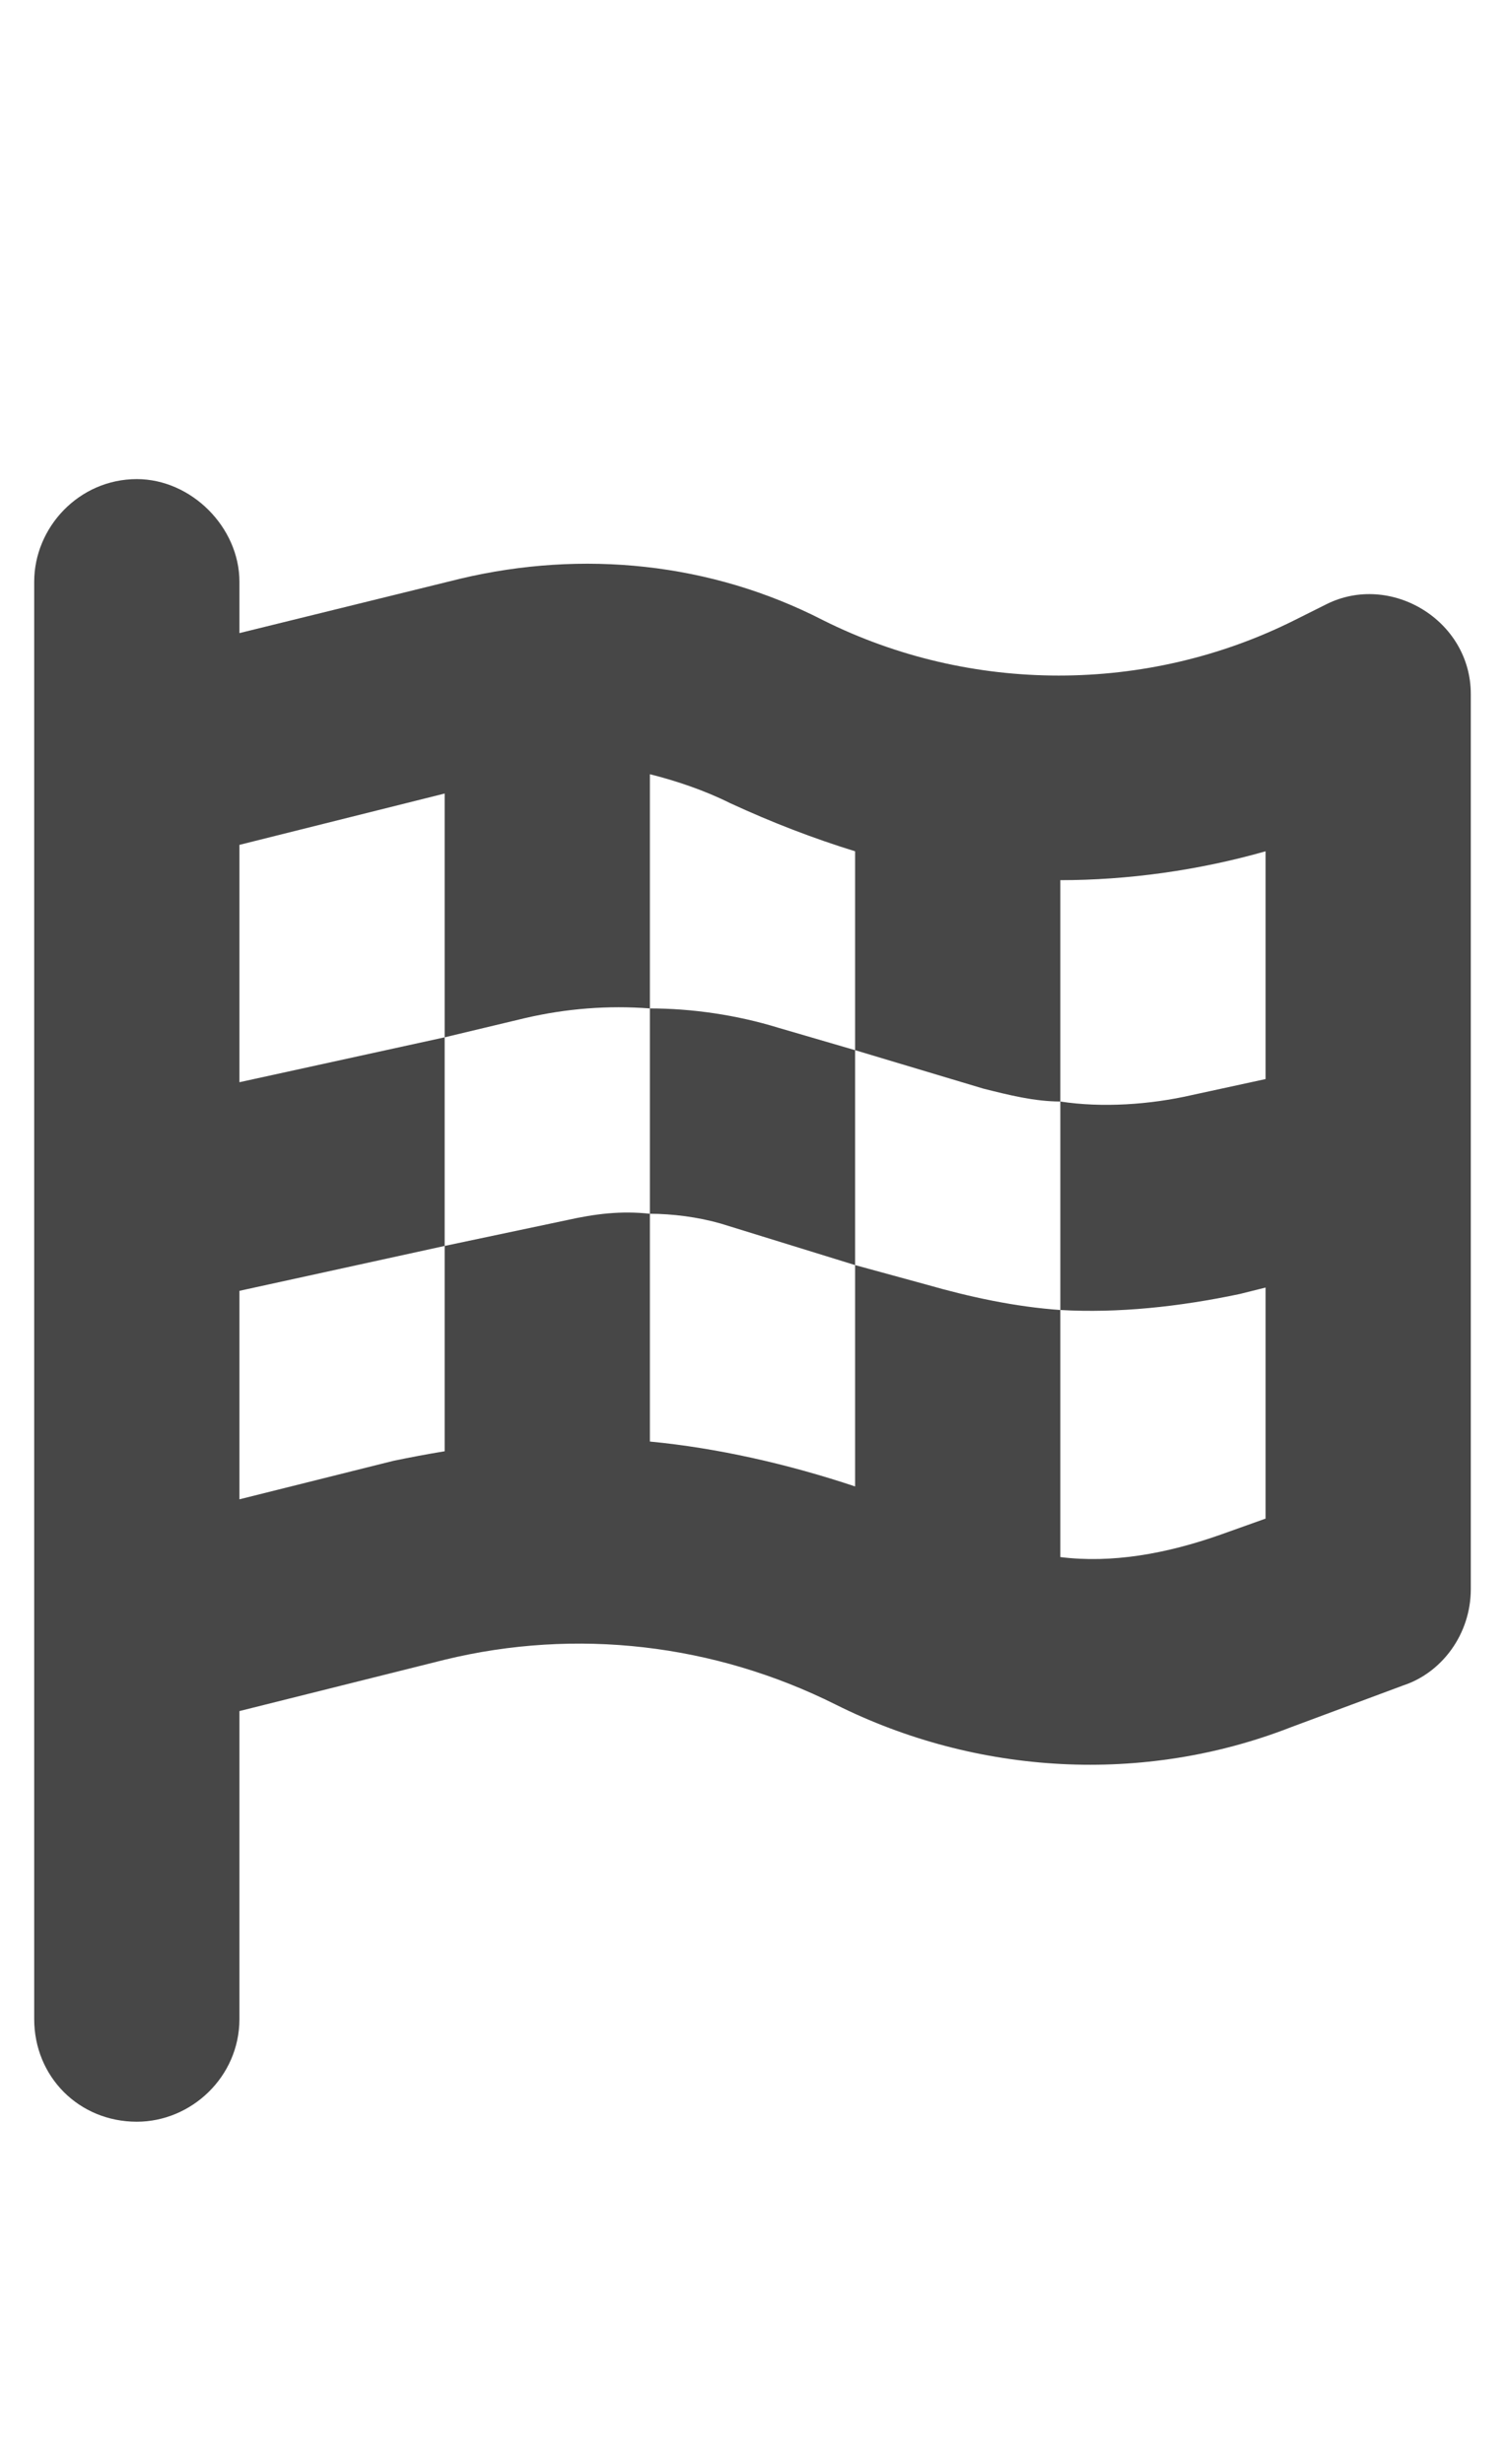 <svg width="11" height="18" viewBox="0 0 11 18" fill="none" xmlns="http://www.w3.org/2000/svg">
<g id="label-paired / caption / flag-checkered-caption / fill" clip-path="url(#clip0_2556_10058)">
<path id="icon" d="M1 3.5C1.398 3.5 1.75 3.852 1.75 4.25V4.625L3.367 4.227C4.258 4.016 5.195 4.109 6.016 4.531C7.094 5.07 8.383 5.07 9.461 4.531L9.695 4.414C10.164 4.18 10.75 4.531 10.75 5.07V11.609C10.75 11.938 10.539 12.219 10.258 12.312L9.438 12.617C8.359 13.039 7.141 12.969 6.109 12.453C5.219 12.008 4.211 11.891 3.25 12.125L1.75 12.5V14.75C1.75 15.172 1.398 15.5 1 15.5C0.578 15.5 0.25 15.172 0.25 14.75V12.875V11.328V5V4.25C0.25 3.852 0.578 3.5 1 3.5ZM1.75 7.906L3.25 7.578V9.102L1.75 9.43V10.953L2.875 10.672C2.992 10.648 3.109 10.625 3.25 10.602V9.102L4.141 8.914C4.352 8.867 4.539 8.844 4.75 8.867V7.367C5.055 7.367 5.383 7.414 5.688 7.508L6.25 7.672V9.242L5.266 8.938C5.102 8.891 4.914 8.867 4.75 8.867V10.531C5.242 10.578 5.758 10.695 6.25 10.859V9.242L6.766 9.383C7.094 9.477 7.422 9.547 7.75 9.57V8.047C7.562 8.047 7.375 8 7.188 7.953L6.25 7.672V6.219C5.945 6.125 5.641 6.008 5.336 5.867C5.148 5.773 4.938 5.703 4.75 5.656V7.367C4.445 7.344 4.141 7.367 3.836 7.438L3.25 7.578V5.797L1.75 6.172V7.906ZM7.75 11.375C8.125 11.422 8.523 11.352 8.922 11.211L9.25 11.094V9.406L9.062 9.453C8.617 9.547 8.172 9.594 7.75 9.57V11.375ZM9.25 7.883V6.219C8.758 6.359 8.242 6.43 7.75 6.43V8.047C8.055 8.094 8.406 8.07 8.711 8L9.25 7.883Z" fill="black" fill-opacity="0.72"/>
</g>
<defs>
<clipPath id="clip0_2556_10058">
<rect width="11" height="18" fill="white"/>
</clipPath>
</defs>
</svg>
